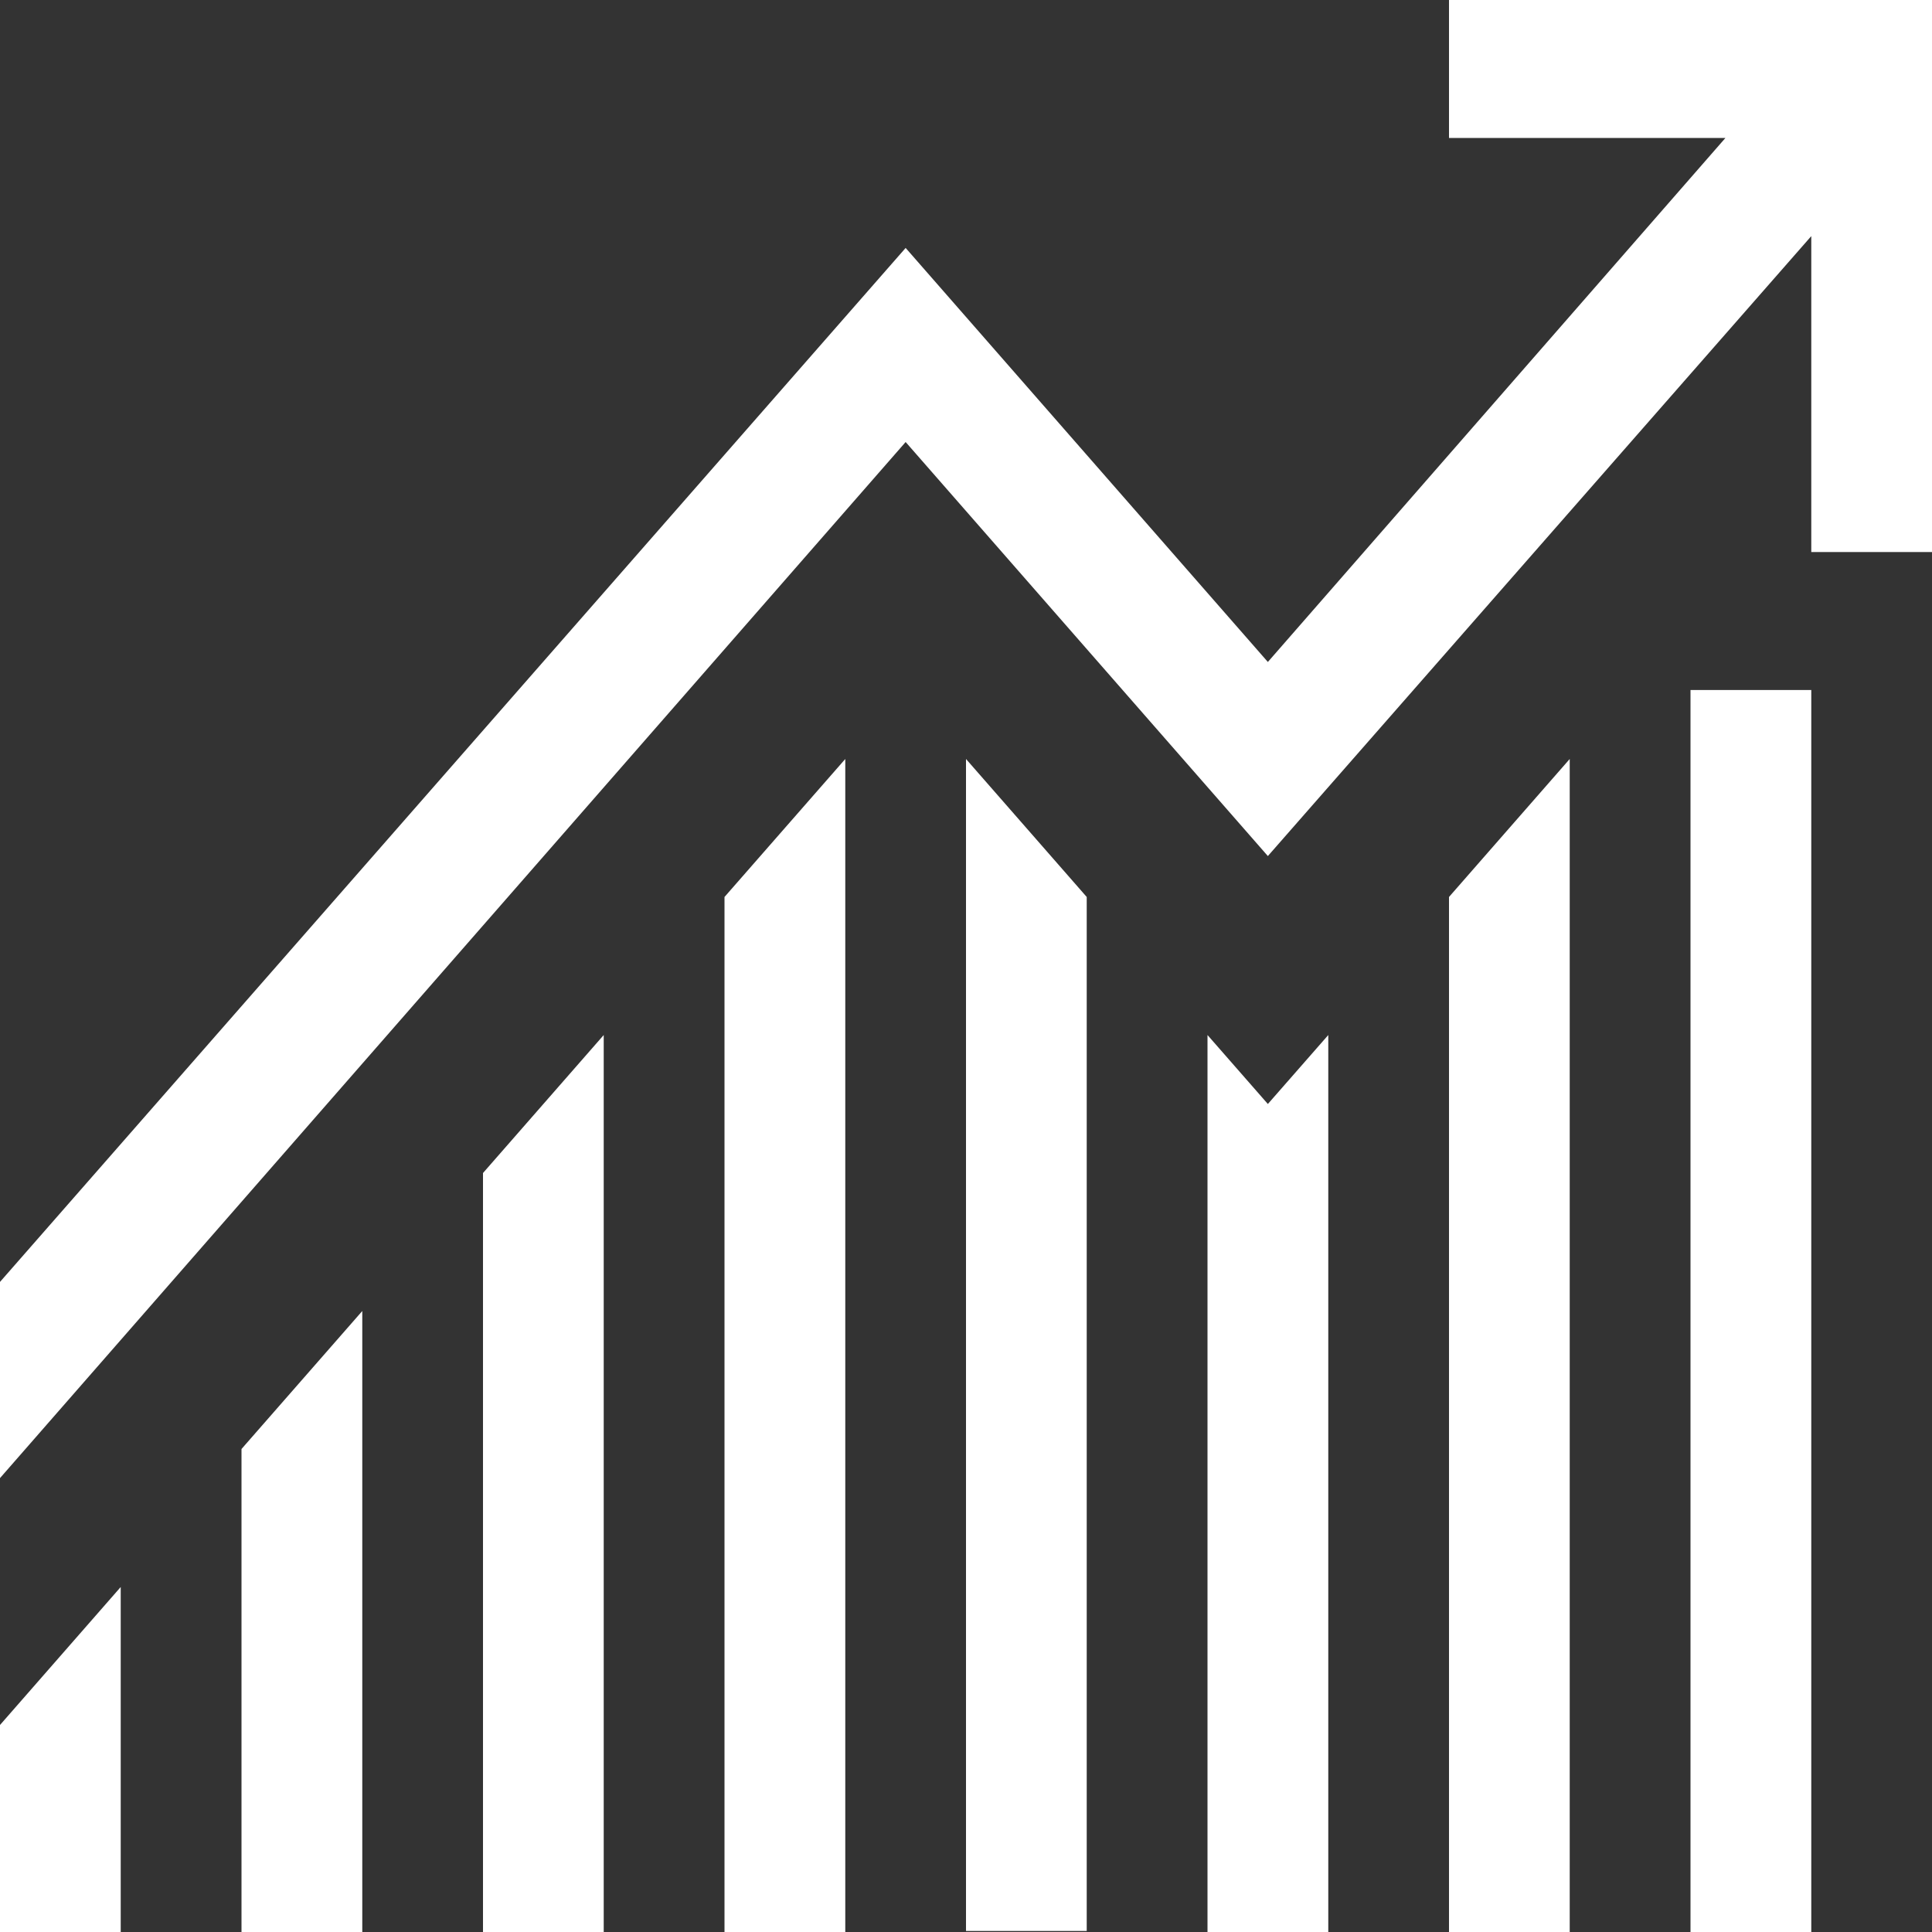 <svg width="33" height="33" viewBox="0 0 33 33" fill="none" xmlns="http://www.w3.org/2000/svg">
<rect x="0" y="0" width="33" height="33" fill="#333333" stroke="none"/>
<path d="M28.875 11.786H30.938V33H28.875V11.786ZM8.25 20.036L10.312 17.679V33H8.25V20.036ZM4.125 24.75L6.188 22.393V33H4.125V24.75ZM12.375 15.321L14.438 12.964V33H12.375V15.321ZM16.5 12.964L18.562 15.321V32.982H16.5V12.964ZM21.656 18.857L22.688 17.679V33H20.625V17.679L21.656 18.857ZM24.75 15.321L26.812 12.964V33H24.75V15.321ZM0 29.464L2.062 27.107V33H0V29.464ZM33 0V9.429H30.938V4.033L21.656 14.622L15.469 7.55L0 25.247V21.896L15.469 4.235L21.656 11.307L29.471 2.357H24.75V0H33Z" fill="white"/>
</svg>
